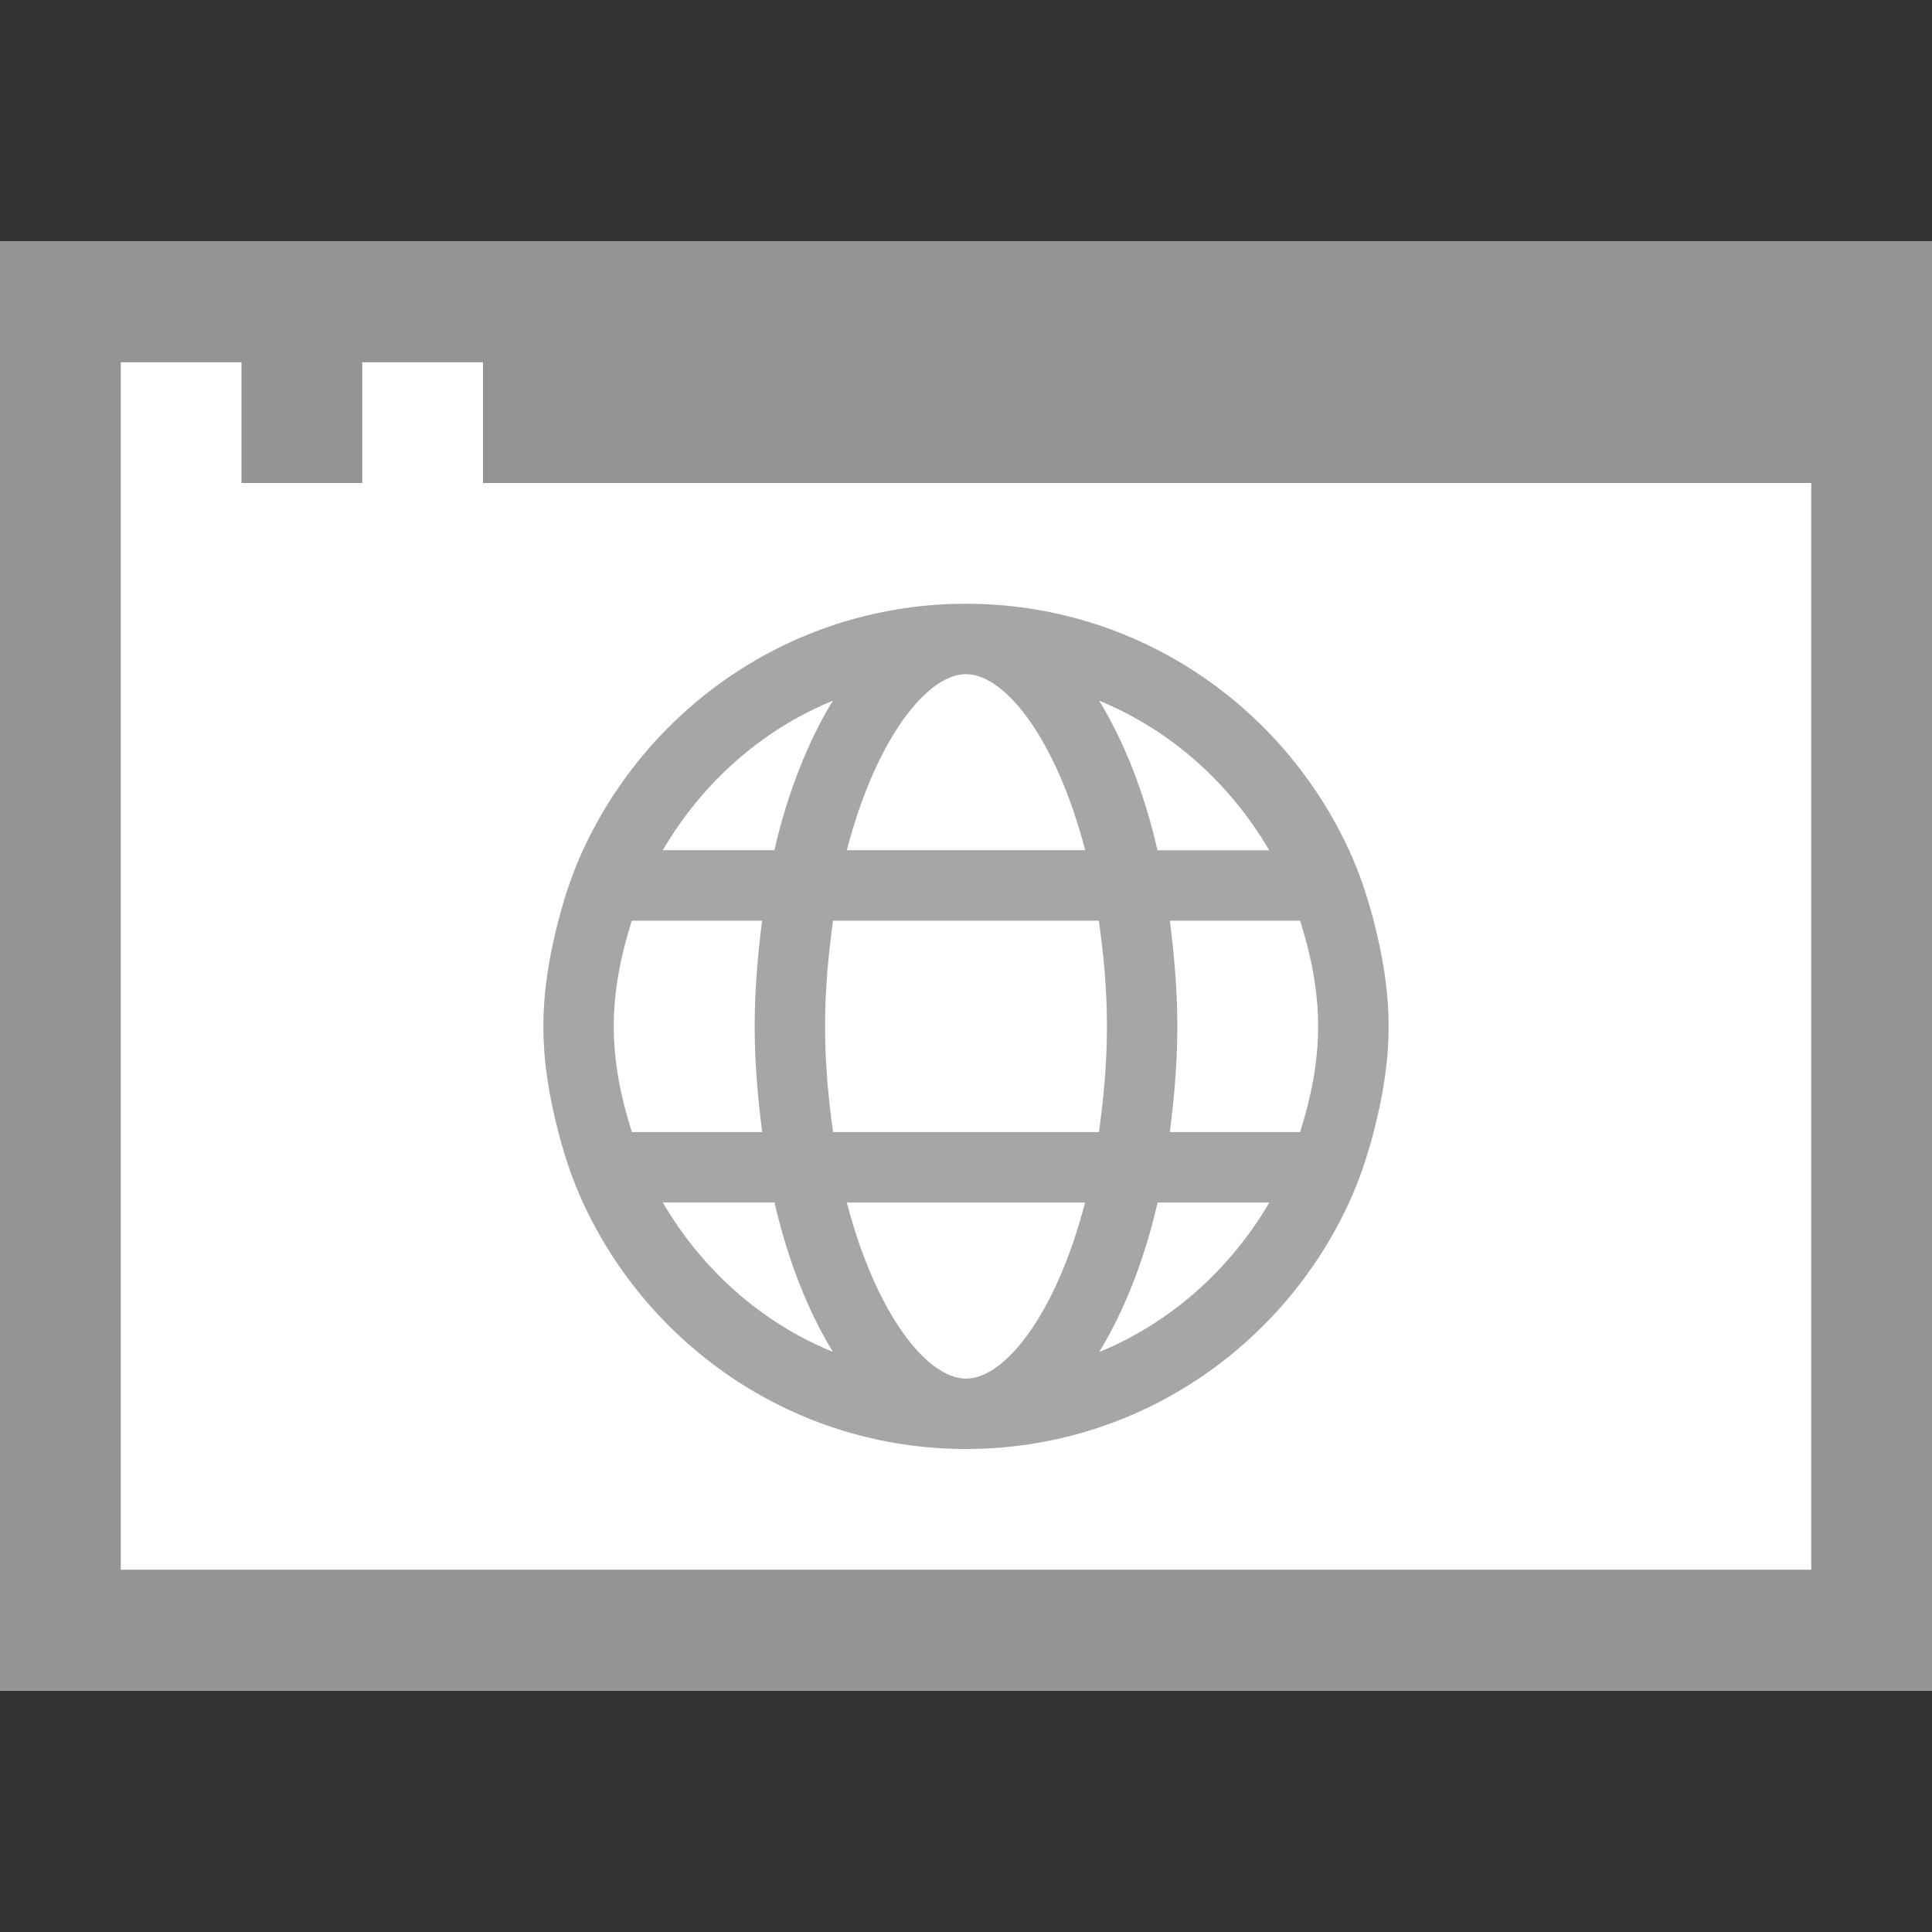 <?xml version="1.0" encoding="utf-8"?>
<!-- Generator: Adobe Illustrator 21.1.0, SVG Export Plug-In . SVG Version: 6.00 Build 0)  -->
<svg version="1.1" xmlns="http://www.w3.org/2000/svg" xmlns:xlink="http://www.w3.org/1999/xlink" x="0px" y="0px"
	 viewBox="0 0 16 16" enable-background="new 0 0 16 16" xml:space="preserve">
<rect x="0" y="0" width="16" height="16" fill="#333333" stroke="none"/>
<g id="TEMPLATE" display="none">
	<g display="inline">
		<path fill="#D0D0D0" d="M16,0v16H0V0H16 M17-1h-1H0h-1v1v16v1h1h16h1v-1V0V-1L17-1z"/>
	</g>
</g>
<g id="ICONS">
	<rect y="2" fill="#FFFFFF" width="16" height="12"/>
	<path fill="#949494" d="M0,2v12h16V2H0z M15,4v9H1V4l0,0V3h1v1h1V3h1v1H15z"/>
	<path fill="#A6A6A6" d="M11.376,7.625c-0.052-0.202-0.118-0.398-0.203-0.583C10.619,5.839,9.411,5,8,5
		S5.381,5.839,4.827,7.042C4.742,7.227,4.676,7.423,4.624,7.625C4.551,7.906,4.5,8.196,4.5,8.5
		s0.051,0.594,0.124,0.875C4.676,9.577,4.742,9.773,4.827,9.958C5.381,11.161,6.59,12,8,12s2.619-0.839,3.173-2.042
		c0.085-0.186,0.151-0.382,0.203-0.583C11.449,9.094,11.5,8.804,11.5,8.5S11.449,7.906,11.376,7.625z M10.511,7.042
		H9.586C9.475,6.556,9.307,6.138,9.103,5.803C9.7,6.048,10.189,6.49,10.511,7.042z M9.167,8.5
		c0,0.316-0.028,0.603-0.066,0.875H6.899C6.861,9.103,6.833,8.816,6.833,8.5s0.028-0.603,0.066-0.875h2.201
		C9.139,7.897,9.167,8.184,9.167,8.5z M8,11.417c-0.327,0-0.75-0.546-0.987-1.458h1.973
		C8.75,10.871,8.327,11.417,8,11.417z M8,5.583c0.327,0,0.75,0.546,0.987,1.458H7.013
		C7.25,6.129,7.673,5.583,8,5.583z M6.897,5.803c-0.204,0.335-0.372,0.753-0.484,1.238H5.489
		C5.811,6.49,6.3,6.048,6.897,5.803z M5.083,8.5c0-0.307,0.061-0.597,0.149-0.875h1.079
		C6.276,7.906,6.25,8.196,6.25,8.5s0.026,0.594,0.062,0.875H5.233C5.144,9.097,5.083,8.807,5.083,8.5z M5.489,9.958
		h0.925c0.112,0.485,0.279,0.903,0.484,1.238C6.3,10.952,5.811,10.51,5.489,9.958z M9.103,11.197
		c0.204-0.335,0.372-0.753,0.484-1.238h0.925C10.189,10.51,9.7,10.952,9.103,11.197z M9.688,9.375
		C9.724,9.094,9.75,8.804,9.75,8.5S9.724,7.906,9.688,7.625h1.079c0.088,0.278,0.149,0.568,0.149,0.875
		s-0.061,0.597-0.149,0.875H9.688z"/>
</g>
</svg>
